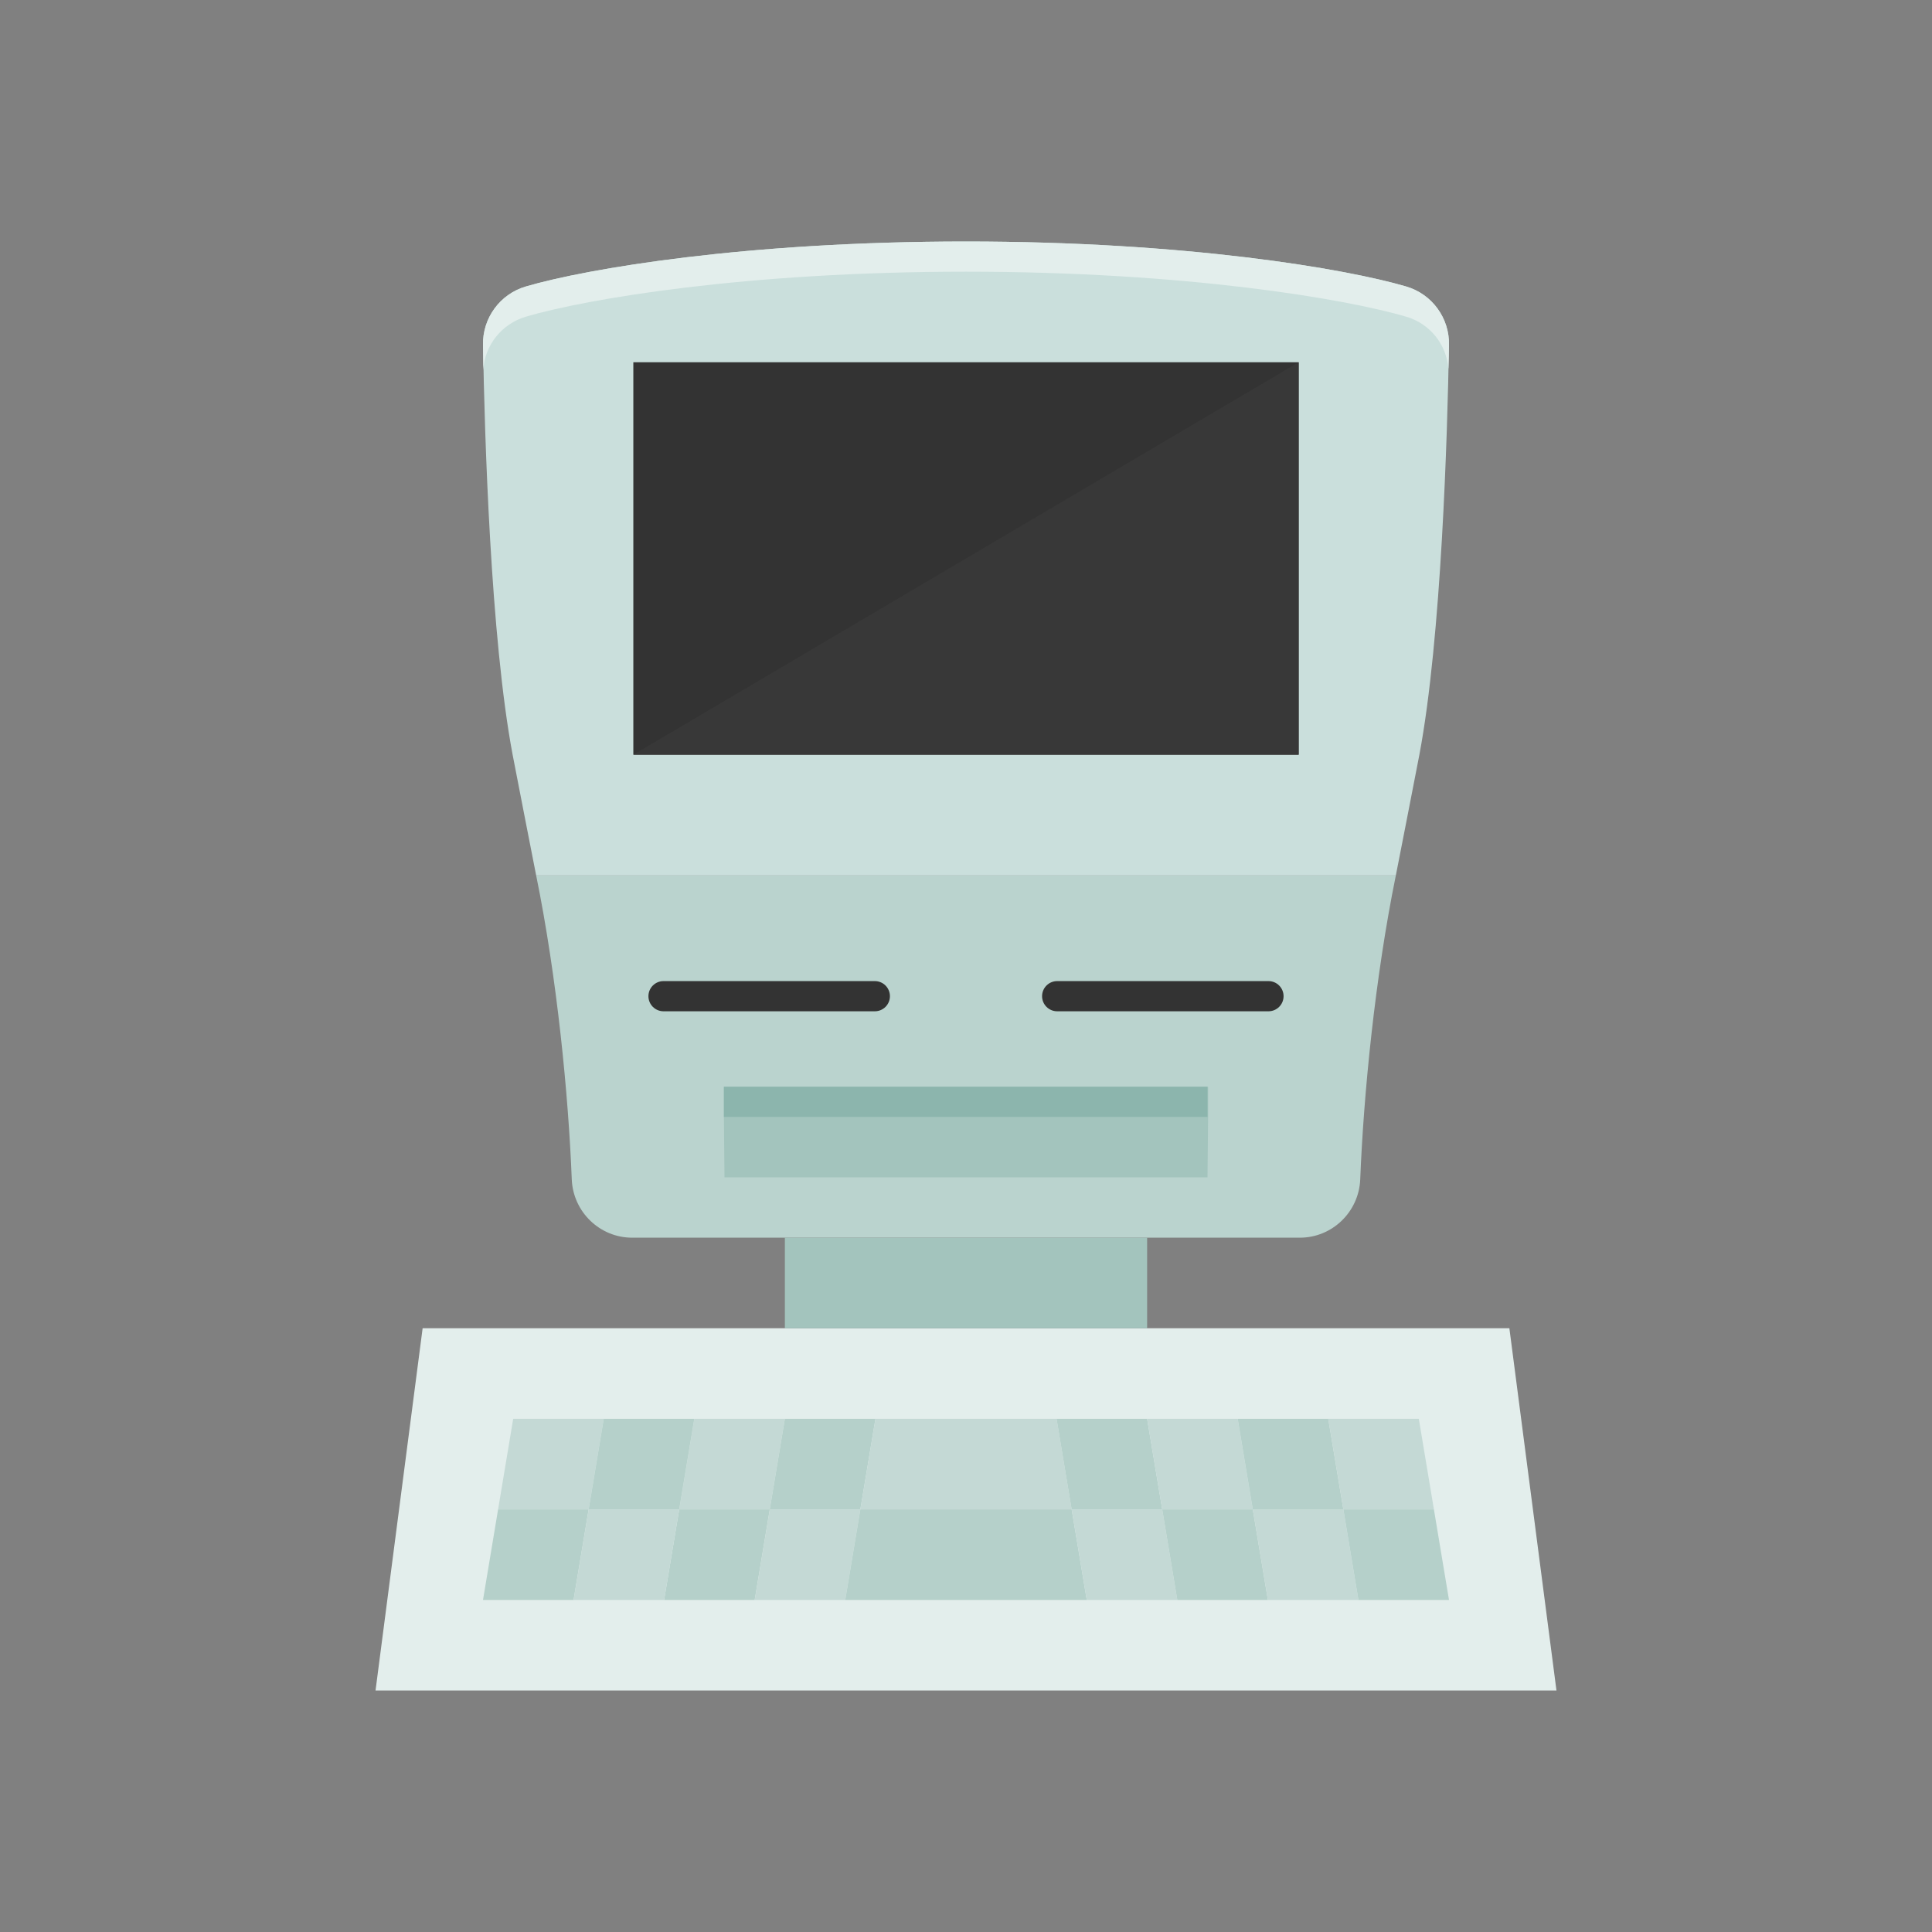 <svg id="Layer_1" enable-background="new 0 0 64 64" height="512" viewBox="0 0 64 64" width="512" xmlns="http://www.w3.org/2000/svg"><rect x="0" y="0" width="64" height="64" fill="#808080" stroke="none"/><path d="m51.56 56h-39.12l1.56-12h5 2 22 2 5z" fill="#e3eeec"/><path d="m46.239 29c-.69 3.38-1.07 7.27-1.18 10.08-.05 1.07-.93 1.92-2 1.92h-22.118c-1.07 0-1.95-.85-2-1.92-.11-2.81-.49-6.7-1.18-10.08z" fill="#bad3ce"/><path d="m47.999 11.43c-.05 2.95-.25 9.7-.98 13.57-.3 1.56-.56 2.87-.78 4h-28.478c-.22-1.13-.48-2.44-.78-4-.73-3.87-.93-10.62-.98-13.57-.02-.89.56-1.69 1.42-1.94 2.009-.59 7.289-1.49 14.579-1.49s12.57.9 14.58 1.49c.859.25 1.44 1.05 1.419 1.94z" fill="#cadfdc"/><path d="m48 11.43c0 .24-.01.5-.02.79-.06-.81-.61-1.5-1.4-1.73-2.01-.59-7.29-1.49-14.58-1.49s-12.57.9-14.58 1.49c-.8.24-1.36.94-1.41 1.76 0-.3-.01-.57-.01-.82-.02-.89.56-1.69 1.42-1.94 2.01-.59 7.29-1.49 14.58-1.49s12.57.9 14.58 1.49c.86.25 1.44 1.05 1.42 1.94z" fill="#e3eeec"/><path d="m20.98 12h22.039v13h-22.039z" fill="#333"/><path d="m40 39 .02-2v-1h-16.04v1l.02 2z" fill="#a3c4bd"/><path d="m28.98 33.5h-7c-.276 0-.5-.224-.5-.5s.224-.5.5-.5h7c.276 0 .5.224.5.5s-.223.5-.5.5z" fill="#333"/><path d="m42.02 33.5h-7c-.276 0-.5-.224-.5-.5s.224-.5.5-.5h7c.276 0 .5.224.5.5s-.224.5-.5.5z" fill="#333"/><path d="m20.98 25 22.04-13v13z" fill="#383838"/><path d="m23.98 36h16.02v1h-16.02z" fill="#8cb5ad"/><path d="m26 41h12v3h-12z" fill="#a3c4bd"/><path d="m25.5 50-.5 3h-3l.5-3z" fill="#b5d0ca"/><path d="m26 47-.5 3h-3l.5-3z" fill="#c4d9d5"/><path d="m29 47-.5 3h-3l.5-3z" fill="#b5d0ca"/><path d="m28.5 50-.5 3h-3l.5-3z" fill="#c4d9d5"/><path d="m19.5 50-.5 3h-3l.5-3z" fill="#b5d0ca"/><path d="m20 47-.5 3h-3l.5-3z" fill="#c4d9d5"/><path d="m23 47-.5 3h-3l.5-3z" fill="#b5d0ca"/><g fill="#c4d9d5"><path d="m22.5 50-.5 3h-3l.5-3z"/><path d="m32 47v3h-3.5l.5-3z"/><path d="m35.5 50h-3.5v-3h3z"/></g><path d="m36 53h-8l.5-3h7z" fill="#b5d0ca"/><path d="m38.5 50h-3l-.5-3h3z" fill="#b5d0ca"/><path d="m39 53h-3l-.5-3h3z" fill="#c4d9d5"/><path d="m42 53h-3l-.5-3h3z" fill="#b5d0ca"/><path d="m41.5 50h-3l-.5-3h3z" fill="#c4d9d5"/><path d="m45 53h-3l-.5-3h3z" fill="#c4d9d5"/><path d="m44.5 50h-3l-.5-3h3z" fill="#b5d0ca"/><path d="m48 53h-3l-.5-3h3z" fill="#b5d0ca"/><path d="m47.5 50h-3l-.5-3h3z" fill="#c4d9d5"/></svg>